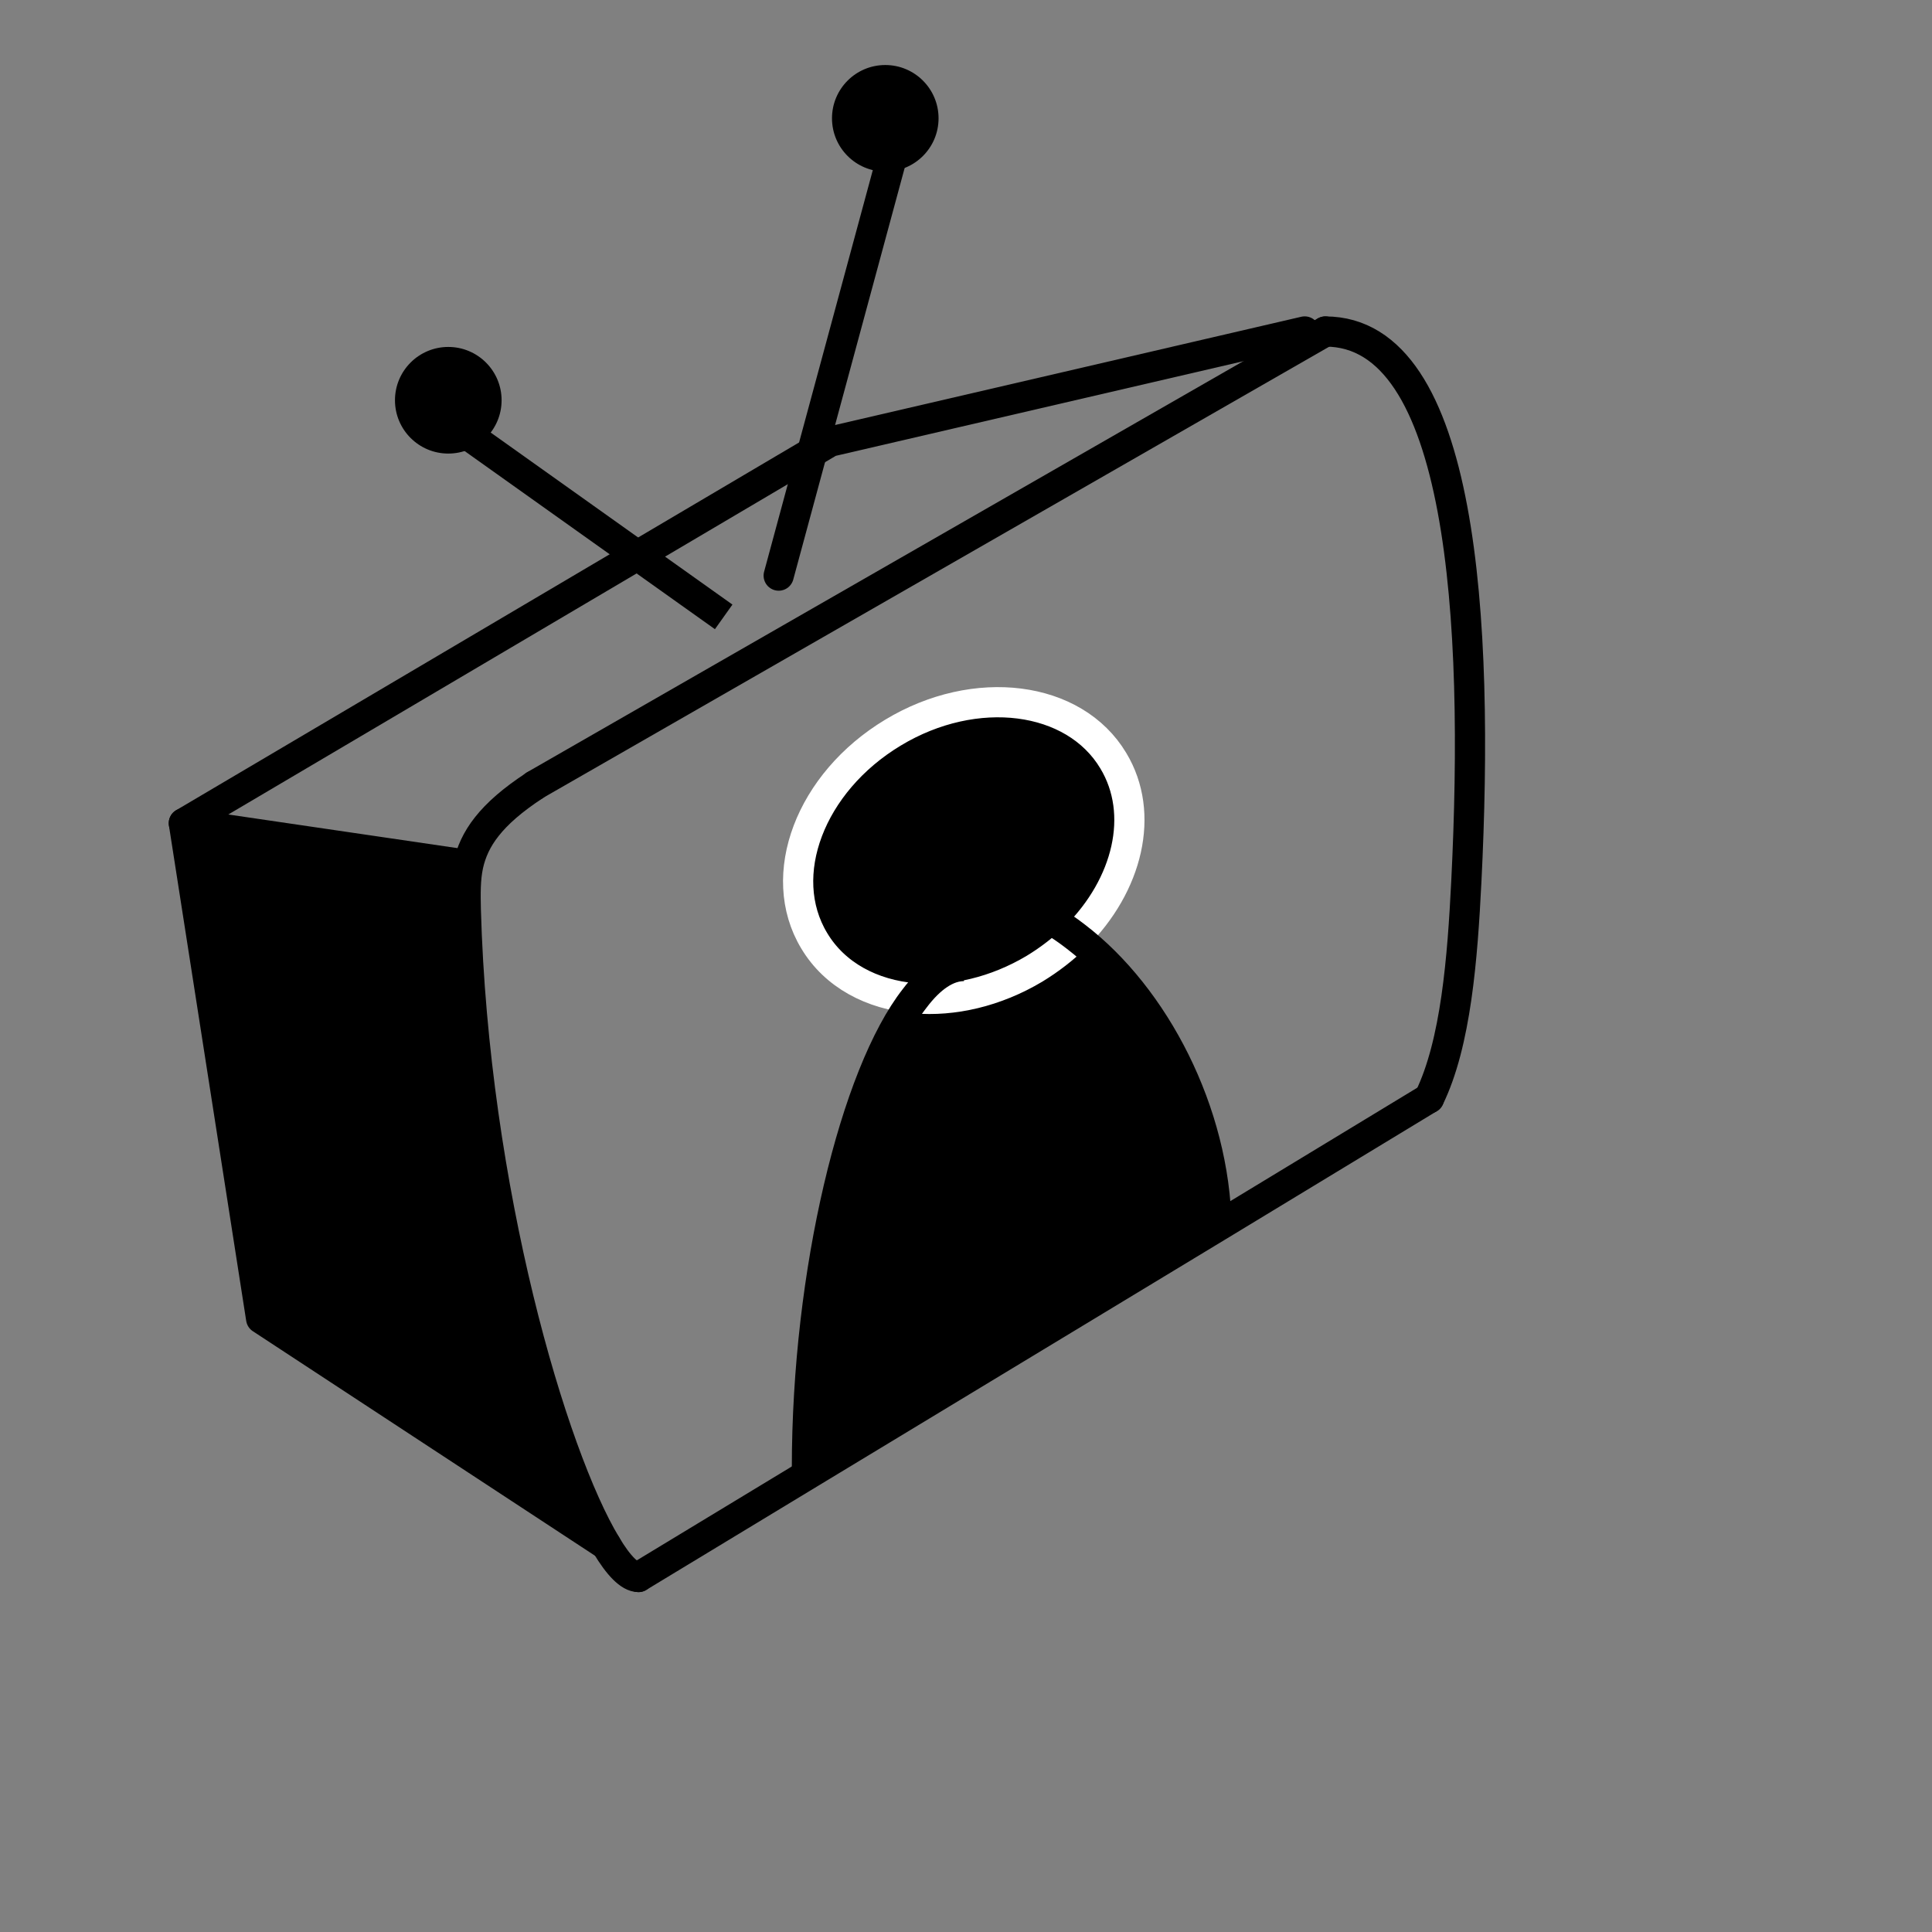 <?xml version="1.0" encoding="utf-8"?>
<!-- Generator: Adobe Illustrator 16.0.0, SVG Export Plug-In . SVG Version: 6.00 Build 0)  -->
<!DOCTYPE svg PUBLIC "-//W3C//DTD SVG 1.1//EN" "http://www.w3.org/Graphics/SVG/1.1/DTD/svg11.dtd">
<svg version="1.1" id="Layer_1" xmlns="http://www.w3.org/2000/svg" xmlns:xlink="http://www.w3.org/1999/xlink" x="0px" y="0px"
	 width="64px" height="64px" viewBox="0 0 64 64" enable-background="new 0 0 64 64" xml:space="preserve">
<rect x="0" y="0" width="64" height="64" fill="#808080" stroke="none"/>
<line fill="none" stroke="#000000" stroke-linecap="round" stroke-linejoin="round" stroke-miterlimit="2" x1="43.904" y1="10.981" x2="17.708" y2="26.016"/>
<path fill="none" stroke="#000000" stroke-linecap="round" stroke-linejoin="round" stroke-miterlimit="2" d="M47.341,36.38
	c0.892-1.822,1.107-4.659,1.233-7.175c0.433-8.634-0.106-18.223-4.67-18.223"/>
<g id="XMLID_1_">
	<g>
		<path d="M15.42,28.64l0.09,0.02c-0.1,0.47-0.09,0.95-0.08,1.46c0.26,9.32,2.86,18.1,4.65,21.06l-11.43-7.5L6.09,27.27L15.42,28.64
			z"/>
	</g>
	<g>
		<path fill="none" stroke="#000000" stroke-linecap="round" stroke-linejoin="round" stroke-miterlimit="2" d="M17.71,26.02
			c-1.47,0.96-2.01,1.78-2.2,2.64c-0.1,0.47-0.09,0.95-0.08,1.46c0.26,9.32,2.86,18.1,4.65,21.06c0.41,0.69,0.78,1.061,1.07,1.061"
			/>
		<polyline fill="none" stroke="#000000" stroke-linecap="round" stroke-linejoin="round" stroke-miterlimit="2" points="
			43.22,10.98 27.5,14.63 6.09,27.27 15.42,28.64 		"/>
		<polyline fill="none" stroke="#000000" stroke-linecap="round" stroke-linejoin="round" stroke-miterlimit="2" points="
			20.08,51.18 8.65,43.68 6.09,27.27 		"/>
	</g>
</g>
<line fill="none" stroke="#000000" stroke-linecap="round" stroke-linejoin="round" stroke-miterlimit="2" x1="25.795" y1="19.068" x2="29.895" y2="3.92"/>
<circle cx="29.326" cy="3.919" r="1.765"/>
<circle cx="14.85" cy="13.259" r="1.766"/>
<line fill="#FFFFFF" stroke="#000000" stroke-miterlimit="10" x1="14.85" y1="13.943" x2="23.973" y2="20.435"/>
<g id="XMLID_2_">
	<g>
		<path d="M40.3,40.65L26.83,48.8l-0.1-0.16c0-6.51,1.61-13.06,3.57-15.569c1.27,0.109,2.68-0.21,3.97-0.98
			c0.511-0.31,0.971-0.67,1.37-1.06C38.24,33.02,40.24,36.83,40.3,40.65z"/>
		<path d="M35.64,31.03c-0.399,0.39-0.859,0.75-1.37,1.06c-1.29,0.77-2.7,1.09-3.97,0.98c-1.42-0.12-2.65-0.771-3.33-1.91
			c-1.3-2.16-0.13-5.24,2.61-6.89c2.73-1.65,6.01-1.23,7.3,0.93C37.94,26.96,37.36,29.32,35.64,31.03z"/>
	</g>
	<g>
		<polyline fill="none" stroke="#000000" stroke-linecap="round" stroke-linejoin="round" stroke-miterlimit="2" points="
			47.34,36.38 40.3,40.65 26.83,48.8 21.15,52.24 		"/>
		<path fill="none" stroke="#FFFFFF" stroke-miterlimit="10" d="M35.64,31.03c1.721-1.71,2.301-4.07,1.24-5.83
			c-1.29-2.16-4.57-2.58-7.3-0.93c-2.74,1.65-3.91,4.73-2.61,6.89c0.68,1.14,1.91,1.79,3.33,1.91c1.27,0.109,2.68-0.21,3.97-0.98
			C34.78,31.78,35.24,31.42,35.64,31.03z"/>
		<path fill="none" stroke="#000000" stroke-miterlimit="10" d="M26.73,48.64c0-6.51,1.61-13.06,3.57-15.569
			c0.52-0.69,1.08-1.07,1.63-1.07"/>
		<path fill="none" stroke="#000000" stroke-miterlimit="10" d="M40.3,40.82c0-0.061,0-0.11,0-0.17
			c-0.06-3.82-2.06-7.631-4.66-9.621c-1.159-0.9-2.439-1.43-3.709-1.43"/>
	</g>
</g>
</svg>
